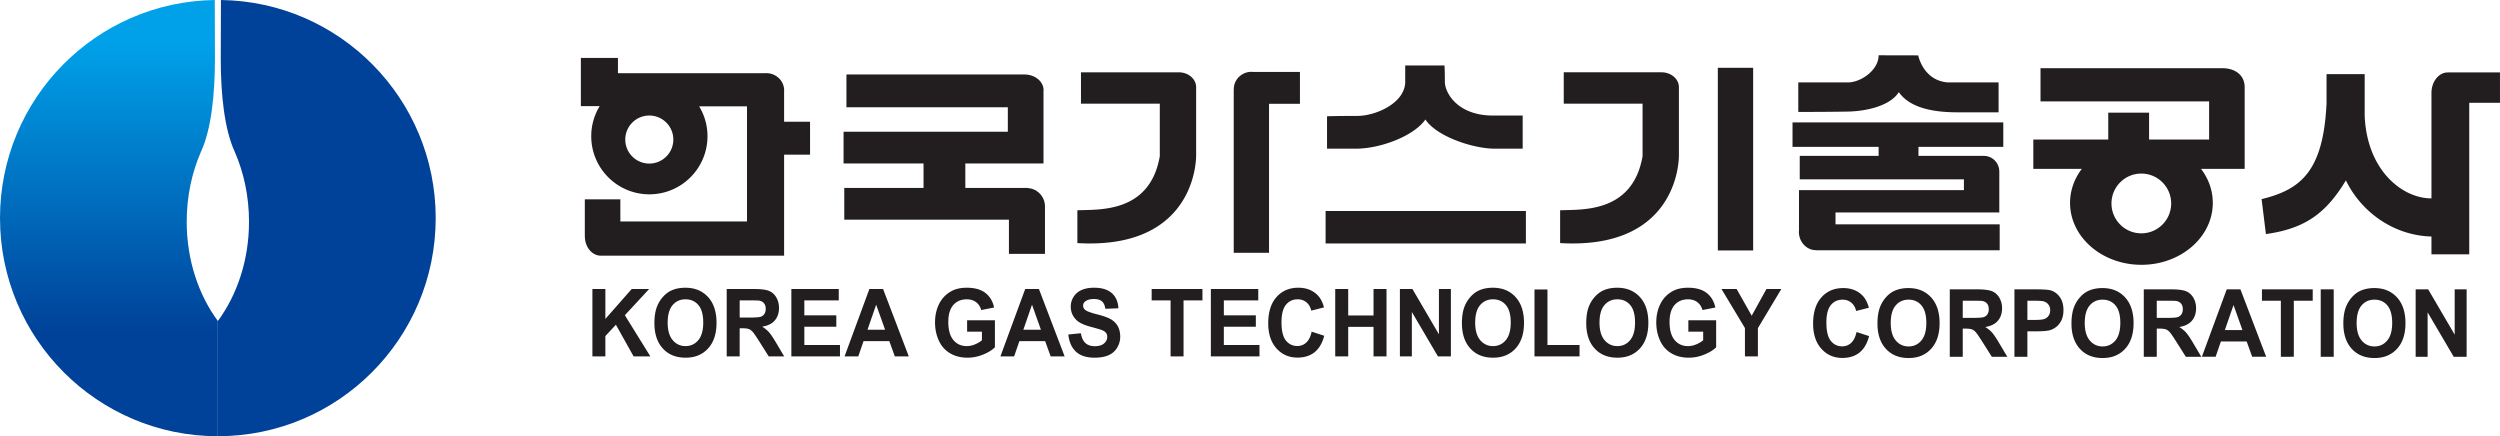 <svg xmlns="http://www.w3.org/2000/svg" width="1146.199mm" height="200mm" viewBox="0 0 1146.199 200"><defs><linearGradient id="a" x1="0" x2="1" y1="0" y2="0" gradientTransform="rotate(-90 15.071 248.788) scale(200.76)" gradientUnits="userSpaceOnUse" spreadMethod="pad"><stop offset="0" style="stop-opacity:1;stop-color:#004299"/><stop offset="0.23" style="stop-opacity:1;stop-color:#004299"/><stop offset="0.894" style="stop-opacity:1;stop-color:#00a1e9"/><stop offset="1" style="stop-opacity:1;stop-color:#00a1e9"/></linearGradient></defs><path d="M-283.66 165.298c0 55.233 44.72 100 99.883 100l-.003-52.82c-8.858-12.023-14.281-27.993-14.281-45.523 0-11.582 2.36-22.486 6.507-32.017h.009c4.677-10.11 6.43-25.957 6.43-42.818l-.081-26.82c-54.509.758-98.464 45.236-98.464 99.998" style="fill:url(#a);stroke:none;stroke-width:2.922" transform="translate(283.663 -65.301) scale(1)"/><path d="M-182.364 65.3c54.508.76 98.46 45.235 98.46 99.997 0 55.233-44.71 100.001-99.873 100.001l-.003-52.82c8.856-12.02 14.284-27.993 14.284-45.521 0-11.585-2.364-22.489-6.516-32.02h-.003c-4.677-10.106-6.44-25.956-6.44-42.815z" style="fill:#004299;fill-opacity:1;fill-rule:nonzero;stroke:none;stroke-width:2.922" transform="translate(283.663 -65.301) scale(1)"/><path d="M14.034 140.296c-6.083 0-11.018-4.93-11.018-11.01 0-6.083 4.935-11.012 11.018-11.012 6.077 0 11.012 4.93 11.012 11.012 0 6.08-4.935 11.01-11.012 11.01m61.798-19.176v-14.167c.003-.07.024-.132.024-.196 0-4.38-3.685-7.924-8.228-7.924-.123 0-.24.026-.357.032H-.349v-6.997h-17.002v22.082h8.636c-2.445 4.026-3.877 8.736-3.877 13.79 0 14.72 11.936 26.653 26.65 26.653 14.72 0 26.649-11.932 26.649-26.652 0-5.01-1.406-9.674-3.813-13.68h21.928v52.773H.76v-10.159h-16.298v17.02h.03v.02c0 4.867 3.29 8.815 7.347 8.815H75.832V136.2H87.73v-15.08zM195.436 159.944c-.012-4.48-3.448-8.102-7.772-8.4v-.068H158.92v-11.23h35.844v-33.212c.003-.114.04-.231.04-.345 0-4-3.93-7.24-8.776-7.24H104.41v15.023h73.997v11.237h-75.314v14.536h36.665v11.231h-36.341v14.533h75.492v15.693h16.526zM264.742 105.24c-.015-3.745-3.574-6.79-7.97-6.79-.018 0-.045.009-.07.012v-.012h-44.76v14.375h36.14v24.093c-4.59 26.45-28.376 24.303-37.793 24.797v15.035c47.736 2.808 54.178-29.24 54.453-39.832zM312.334 98.293h-21.589c-.21-.018-.409-.062-.622-.062-4.473 0-8.108 3.539-8.108 7.9 0 .027.006.056.006.086h-.044v74.99h16.187V112.88h14.17zM369.856 120.089c5.12 7.766 21.805 13.381 31.877 13.381h12.721v-15.196h-14.04c-15.698-.163-21.638-10.243-21.638-15.526 0-5.288-.166-7.433-.166-7.433H360.6v7.763c-.33 9.58-13.536 15.363-21.96 15.363-8.432 0-13.884.16-13.884.16v14.87h13.212c11.237 0 26.591-5.78 31.888-13.382m-45.76 56.825h91.836v-14.869h-91.836zM503.926 180.129h16.195V96.39h-16.195zm-25.811-81.68c-.025 0-.041.008-.075.008v-.009h-44.758v14.375h36.136v24.093c-4.59 26.45-28.373 24.306-37.796 24.8v15.032c47.748 2.808 54.184-29.24 54.46-39.832v-31.675c-.017-3.748-3.58-6.793-7.969-6.793M634.806 132.643v-11.23h-96.634v11.23h39.476v4.129h-36.166v10.737h75.268v4.955h-75.612v18.516c-.012.198-.05.391-.05.593 0 4.651 3.503 8.423 7.818 8.423v.059h84.246v-11.898h-75.264v-5.452h75.092v-18.91h-.012c-.055-3.888-3.208-7.023-7.094-7.023H595.92v-4.129zm-47.905-25.106c4.295 6.112 13.043 9.253 26.757 9.253h18.992v-13.712H609.2c-11.24-.99-13.388-12.388-13.388-12.388l-18.164-.041c0 6.773-8.096 12.43-14.042 12.43h-22.793v13.544s13.543 0 22.626-.163c9.093-.167 19.667-2.811 23.462-8.923M698.092 172.28c-7.562 0-13.686-6.132-13.686-13.7 0-7.564 6.124-13.696 13.686-13.696 7.55 0 13.685 6.132 13.685 13.697 0 7.567-6.136 13.7-13.685 13.7m37.45-75.7H651.87v15.196h77.295v17.51h-27.523V116.95h-18.716v12.338h-34.36v13.437h22.237c-3.395 4.474-5.387 9.826-5.387 15.591 0 15.678 14.65 28.394 32.723 28.394 18.071 0 32.721-12.716 32.721-28.394 0-5.765-1.993-11.117-5.388-15.59h20.003v-37.387c0-6.305-5.353-8.757-9.931-8.757M862.526 98.49h-23.8v.037c-.06-.003-.1-.017-.144-.017-4.12 0-7.453 4.193-7.47 9.379v48.36c-12.839.082-29.397-12.192-30.615-37.614V99.302H783.01v13.492c-.017.243-.035.447-.043.693-1.616 30.862-12.225 38.815-29.732 43.11l1.978 16.02c17.674-2.477 27.426-9.25 36.67-24.613 6.844 14.17 21.555 25.27 39.228 25.738v8.158h17.326v-69.48h14.089zM-12.059 228.716V197.8h5.949v13.717l12.075-13.717h7.991L2.827 209.83l11.693 18.886H6.842l-8.123-14.536-4.83 5.192v9.344zM22.454 213.234c0 3.527.772 6.197 2.314 8.02 1.54 1.815 3.498 2.726 5.867 2.726 2.376 0 4.324-.905 5.838-2.708 1.522-1.803 2.285-4.511 2.285-8.126 0-3.567-.745-6.22-2.22-7.979-1.482-1.753-3.448-2.632-5.903-2.632-2.451 0-4.426.894-5.925 2.667-1.505 1.774-2.256 4.453-2.256 8.032m-6.086.22c0-3.168.447-5.815 1.341-7.96.67-1.58 1.581-3 2.732-4.25 1.157-1.26 2.422-2.192 3.799-2.8 1.829-.82 3.941-1.224 6.325-1.224 4.327 0 7.792 1.42 10.387 4.254 2.6 2.831 3.898 6.773 3.898 11.827 0 5.008-1.292 8.92-3.869 11.752-2.58 2.825-6.022 4.242-10.328 4.242-4.371 0-7.845-1.402-10.42-4.22-2.573-2.816-3.865-6.696-3.865-11.622M55.465 210.892h4.374c2.834 0 4.608-.126 5.315-.383a3.204 3.204 0 0 0 1.65-1.309c.407-.62.602-1.397.602-2.326 0-1.043-.26-1.884-.788-2.527-.526-.64-1.268-1.04-2.224-1.213-.482-.073-1.92-.108-4.315-.108h-4.614zm-5.951 17.825v-30.915h12.46c3.136 0 5.412.272 6.832.833 1.42.555 2.562 1.54 3.407 2.96.856 1.423 1.282 3.044 1.282 4.87 0 2.32-.642 4.24-1.934 5.744-1.285 1.514-3.217 2.466-5.785 2.855 1.277.792 2.335 1.654 3.167 2.6.83.938 1.955 2.615 3.366 5.02l3.576 6.033h-7.09l-4.255-6.731c-1.522-2.408-2.562-3.921-3.12-4.544-.561-.628-1.157-1.057-1.783-1.288-.622-.234-1.612-.348-2.974-.348h-1.198v12.911zM79.16 228.716V197.8h21.732v5.224H85.106v6.84H99.77v5.227H85.106v8.394h16.344v5.23zM122.13 216.475l-4.093-11.48-3.97 11.48zm10.872 12.24h-6.407l-2.524-7.015h-11.816l-2.425 7.015h-6.29l11.386-30.915h6.281zM159.741 217.363v-5.221h12.742v12.382c-1.245 1.262-3.044 2.375-5.397 3.33-2.357.962-4.742 1.441-7.16 1.441-3.069 0-5.742-.678-8.024-2.042-2.285-1.359-4.003-3.305-5.148-5.838-1.145-2.53-1.724-5.285-1.724-8.268 0-3.226.646-6.095 1.923-8.608 1.28-2.51 3.155-4.435 5.63-5.773 1.882-1.034 4.222-1.549 7.02-1.549 3.65 0 6.499.807 8.544 2.41 2.048 1.608 3.369 3.828 3.96 6.66l-5.906 1.162c-.412-1.516-1.192-2.717-2.331-3.593-1.14-.88-2.572-1.321-4.28-1.321-2.59 0-4.65.87-6.171 2.609-1.534 1.744-2.297 4.327-2.297 7.751 0 3.694.78 6.472 2.332 8.313 1.557 1.85 3.587 2.773 6.106 2.773 1.245 0 2.498-.258 3.749-.775 1.247-.523 2.325-1.148 3.22-1.887v-3.956zM193.581 216.475l-4.09-11.48-3.971 11.48zm10.88 12.24h-6.413l-2.53-7.015h-11.81l-2.425 7.015h-6.287l11.377-30.915h6.285zM206.135 218.664l5.765-.582c.342 2.043 1.04 3.547 2.095 4.503 1.052.964 2.48 1.437 4.26 1.437 1.899 0 3.328-.426 4.286-1.28.964-.85 1.443-1.852 1.443-2.988 0-.737-.204-1.362-.61-1.879-.395-.511-1.108-.958-2.11-1.341-.692-.248-2.25-.707-4.704-1.356-3.146-.833-5.352-1.855-6.617-3.07-1.789-1.707-2.683-3.784-2.683-6.239 0-1.58.418-3.059 1.265-4.429.845-1.379 2.054-2.428 3.644-3.144 1.58-.718 3.5-1.078 5.738-1.078 3.658 0 6.422.856 8.266 2.568 1.852 1.713 2.816 4 2.913 6.86l-5.949.223c-.248-1.59-.783-2.73-1.604-3.43-.824-.69-2.057-1.038-3.693-1.038-1.7 0-3.021.371-3.982 1.116-.617.48-.927 1.122-.927 1.926 0 .73.29 1.35.871 1.876.74.666 2.542 1.352 5.408 2.071 2.852.719 4.97 1.467 6.343 2.238a8.407 8.407 0 0 1 3.217 3.147c.777 1.338 1.163 2.977 1.163 4.94 0 1.78-.47 3.44-1.4 4.991-.926 1.549-2.25 2.7-3.952 3.454-1.704.753-3.825 1.136-6.364 1.136-3.705 0-6.542-.909-8.526-2.717-1.984-1.815-3.17-4.447-3.556-7.915M253.026 228.716v-25.691h-8.677V197.8h23.286v5.224h-8.666v25.69zM271.493 228.716V197.8h21.734v5.224h-15.783v6.84h14.667v5.227h-14.667v8.394h16.341v5.23zM317.704 217.363l5.759 1.878c-.88 3.39-2.358 5.9-4.406 7.544-2.066 1.645-4.672 2.466-7.833 2.466-3.918 0-7.13-1.405-9.65-4.219-2.525-2.807-3.779-6.652-3.779-11.523 0-5.151 1.263-9.163 3.793-12.011 2.536-2.852 5.867-4.28 9.99-4.28 3.602 0 6.532 1.112 8.78 3.345 1.34 1.317 2.34 3.214 3.011 5.683l-5.852 1.47c-.356-1.602-1.08-2.861-2.191-3.79-1.113-.93-2.46-1.391-4.05-1.391-2.194 0-3.982.83-5.344 2.478-1.358 1.656-2.048 4.33-2.048 8.029 0 3.932.672 6.725 2.02 8.394 1.34 1.662 3.087 2.5 5.25 2.5 1.574 0 2.95-.531 4.081-1.589 1.151-1.052 1.972-2.714 2.47-4.984M328.512 228.716V197.8h5.952v12.146h11.608V197.8h5.958v30.915h-5.958v-13.54h-11.608v13.54zM358.164 228.716V197.8h5.741l12.149 20.776v-20.776h5.484v30.915h-5.928l-11.968-20.376v20.376zM392.683 213.234c0 3.527.77 6.197 2.305 8.02 1.54 1.815 3.497 2.726 5.873 2.726 2.366 0 4.318-.905 5.831-2.708 1.523-1.803 2.288-4.511 2.288-8.126 0-3.567-.742-6.22-2.226-7.979-1.476-1.753-3.445-2.632-5.893-2.632-2.455 0-4.436.894-5.935 2.667-1.501 1.774-2.243 4.453-2.243 8.032m-6.09.22c0-3.168.445-5.815 1.342-7.96.657-1.58 1.575-3 2.729-4.25 1.157-1.26 2.419-2.192 3.798-2.8 1.826-.82 3.938-1.224 6.323-1.224 4.333 0 7.789 1.42 10.386 4.254 2.598 2.831 3.892 6.773 3.892 11.827 0 5.008-1.288 8.92-3.862 11.752-2.574 2.825-6.022 4.242-10.329 4.242-4.37 0-7.842-1.402-10.416-4.22-2.574-2.816-3.862-6.696-3.862-11.622M419.869 228.716v-30.693h5.951v25.463h14.711v5.23zM449.68 213.234c0 3.527.77 6.197 2.316 8.02 1.534 1.815 3.492 2.726 5.867 2.726 2.373 0 4.313-.905 5.832-2.708 1.534-1.803 2.276-4.511 2.276-8.126 0-3.567-.73-6.22-2.209-7.979-1.487-1.753-3.444-2.632-5.899-2.632-2.454 0-4.435.894-5.925 2.667-1.51 1.774-2.258 4.453-2.258 8.032m-6.084.22c0-3.168.439-5.815 1.336-7.96.678-1.58 1.58-3 2.737-4.25 1.149-1.26 2.423-2.192 3.79-2.8 1.826-.82 3.938-1.224 6.334-1.224 4.327 0 7.778 1.42 10.387 4.254 2.598 2.831 3.892 6.773 3.892 11.827 0 5.008-1.289 8.92-3.869 11.752-2.58 2.825-6.021 4.242-10.334 4.242-4.359 0-7.836-1.402-10.41-4.22-2.58-2.816-3.863-6.696-3.863-11.622M490.413 217.363v-5.221h12.742v12.382c-1.242 1.262-3.042 2.375-5.397 3.33-2.358.962-4.736 1.441-7.152 1.441-3.068 0-5.75-.678-8.035-2.042-2.282-1.359-4-3.305-5.151-5.838-1.143-2.53-1.718-5.285-1.718-8.268 0-3.226.646-6.095 1.934-8.608 1.271-2.51 3.15-4.435 5.616-5.773 1.887-1.034 4.227-1.549 7.035-1.549 3.64 0 6.484.807 8.538 2.41 2.048 1.608 3.366 3.828 3.959 6.66l-5.9 1.162c-.423-1.516-1.191-2.717-2.34-3.593-1.142-.88-2.562-1.321-4.274-1.321-2.592 0-4.652.87-6.186 2.609-1.519 1.744-2.293 4.327-2.293 7.751 0 3.694.78 6.472 2.328 8.313 1.558 1.85 3.594 2.773 6.122 2.773 1.233 0 2.483-.258 3.74-.775 1.253-.523 2.328-1.148 3.228-1.887v-3.956zM516.355 228.716v-13.014l-10.758-17.901h6.95l6.914 12.245 6.755-12.245h6.83l-10.751 17.948v12.967zM567.52 217.523l5.759 1.872c-.885 3.393-2.352 5.9-4.406 7.55-2.06 1.642-4.67 2.463-7.83 2.463-3.916 0-7.132-1.402-9.651-4.213-2.521-2.81-3.778-6.656-3.778-11.53 0-5.153 1.257-9.159 3.79-12.01 2.53-2.852 5.86-4.28 9.992-4.28 3.608 0 6.53 1.115 8.777 3.345 1.341 1.314 2.34 3.21 3.012 5.682l-5.852 1.473c-.35-1.601-1.081-2.863-2.191-3.792-1.108-.93-2.46-1.391-4.041-1.391-2.209 0-3.985.827-5.353 2.475-1.364 1.656-2.045 4.332-2.045 8.034 0 3.93.67 6.72 2.022 8.389 1.341 1.668 3.088 2.5 5.239 2.5 1.586 0 2.95-.531 4.096-1.586 1.142-1.049 1.963-2.717 2.46-4.981M583.207 213.394c0 3.524.772 6.194 2.311 8.02 1.54 1.815 3.498 2.723 5.861 2.723 2.379 0 4.325-.908 5.844-2.705 1.528-1.806 2.294-4.514 2.294-8.126 0-3.567-.748-6.226-2.239-7.982-1.47-1.75-3.438-2.633-5.899-2.633-2.442 0-4.423.895-5.922 2.668-1.502 1.776-2.25 4.453-2.25 8.035m-6.089.213c0-3.164.444-5.808 1.341-7.956.664-1.578 1.581-3 2.735-4.254 1.151-1.256 2.42-2.185 3.793-2.796 1.82-.818 3.938-1.227 6.322-1.227 4.333 0 7.79 1.42 10.387 4.263 2.603 2.825 3.904 6.77 3.904 11.821 0 5.005-1.289 8.926-3.875 11.749-2.58 2.828-6.01 4.245-10.328 4.245-4.365 0-7.836-1.403-10.41-4.22-2.586-2.813-3.869-6.693-3.869-11.625M616.214 211.043h4.371c2.837 0 4.616-.12 5.312-.377a3.246 3.246 0 0 0 1.662-1.31c.4-.624.593-1.399.593-2.328 0-1.04-.263-1.884-.783-2.521-.523-.646-1.265-1.046-2.223-1.216-.48-.076-1.926-.108-4.316-.108h-4.616zm-5.946 17.831v-30.918h12.459c3.132 0 5.408.278 6.828.839 1.417.552 2.556 1.54 3.412 2.96.85 1.417 1.28 3.041 1.28 4.867 0 2.317-.64 4.237-1.934 5.744-1.291 1.51-3.22 2.463-5.788 2.858 1.28.786 2.329 1.653 3.167 2.594.833.944 1.952 2.621 3.363 5.023l3.582 6.033h-7.091l-4.254-6.734c-1.522-2.402-2.562-3.916-3.126-4.544-.553-.625-1.146-1.055-1.774-1.282-.622-.24-1.621-.348-2.98-.348h-1.198v12.908zM645.854 203.182v8.806h3.24c2.34 0 3.898-.163 4.692-.485.78-.333 1.397-.835 1.844-1.53.45-.69.678-1.49.678-2.408 0-1.131-.324-2.057-.947-2.794a4.062 4.062 0 0 0-2.381-1.373c-.707-.149-2.127-.216-4.257-.216zm-5.94 25.691v-30.915h9.501c3.606 0 5.958.158 7.054.465 1.677.461 3.082 1.472 4.221 3.024 1.137 1.557 1.7 3.564 1.7 6.015 0 1.905-.33 3.5-.98 4.795-.65 1.289-1.485 2.308-2.487 3.047-1.011.734-2.028 1.228-3.065 1.47-1.417.292-3.465.435-6.147.435h-3.857v11.664zM672.155 213.394c0 3.524.772 6.194 2.317 8.02 1.534 1.815 3.498 2.723 5.873 2.723 2.355 0 4.307-.908 5.838-2.705 1.516-1.806 2.276-4.514 2.276-8.126 0-3.567-.742-6.226-2.22-7.982-1.482-1.75-3.445-2.633-5.894-2.633-2.46 0-4.435.895-5.937 2.668-1.499 1.776-2.253 4.453-2.253 8.035m-6.083.213c0-3.164.444-5.808 1.341-7.956.667-1.578 1.581-3 2.738-4.254 1.148-1.256 2.416-2.185 3.79-2.796 1.837-.818 3.944-1.227 6.328-1.227 4.327 0 7.784 1.42 10.381 4.263 2.592 2.825 3.892 6.77 3.892 11.821 0 5.005-1.289 8.926-3.857 11.749-2.586 2.828-6.022 4.245-10.334 4.245-4.365 0-7.836-1.403-10.41-4.22-2.586-2.813-3.869-6.693-3.869-11.625M705.168 211.043h4.37c2.832 0 4.605-.12 5.312-.377a3.2 3.2 0 0 0 1.663-1.31c.403-.624.599-1.399.599-2.328 0-1.04-.269-1.884-.789-2.521-.529-.646-1.277-1.046-2.223-1.216-.485-.076-1.926-.108-4.322-.108h-4.61zm-5.952 17.831v-30.918h12.459c3.143 0 5.414.278 6.84.839 1.416.552 2.55 1.54 3.406 2.96.85 1.417 1.274 3.041 1.274 4.867 0 2.317-.652 4.237-1.934 5.744-1.286 1.51-3.226 2.463-5.782 2.858 1.274.786 2.328 1.653 3.167 2.594.827.944 1.952 2.621 3.369 5.023l3.57 6.033h-7.091l-4.254-6.734c-1.522-2.402-2.565-3.916-3.12-4.544-.553-.625-1.146-1.055-1.768-1.282-.634-.24-1.622-.348-2.98-.348h-1.204v12.908zM744.452 216.632l-4.09-11.482-3.974 11.482zm10.877 12.24h-6.41l-2.527-7.013h-11.819l-2.419 7.013h-6.3l11.396-30.916h6.278zM762.062 228.873v-25.691h-8.669v-5.224h23.278v5.224h-8.669v25.69zM780.341 197.957h5.958v30.915h-5.958zM796.81 213.394c0 3.524.77 6.194 2.304 8.02 1.546 1.815 3.498 2.723 5.873 2.723 2.373 0 4.313-.908 5.838-2.705 1.516-1.806 2.282-4.514 2.282-8.126 0-3.567-.748-6.226-2.215-7.982-1.487-1.75-3.45-2.633-5.905-2.633-2.454 0-4.435.895-5.928 2.668-1.502 1.776-2.25 4.453-2.25 8.035m-6.095.213c0-3.164.45-5.808 1.342-7.956.674-1.578 1.586-3 2.74-4.254 1.151-1.256 2.413-2.185 3.793-2.796 1.826-.818 3.932-1.227 6.334-1.227 4.321 0 7.778 1.42 10.375 4.263 2.598 2.825 3.898 6.77 3.898 11.821 0 5.005-1.283 8.926-3.863 11.749-2.586 2.828-6.022 4.245-10.334 4.245-4.365 0-7.842-1.403-10.422-4.22-2.574-2.813-3.863-6.693-3.863-11.625M823.87 228.873v-30.915h5.74l12.15 20.776v-20.776h5.478v30.915h-5.923l-11.967-20.377v20.377z" style="fill:#221e1f;fill-opacity:1;fill-rule:nonzero;stroke:none;stroke-width:2.922" transform="translate(283.663 -65.301) scale(1)"/></svg>